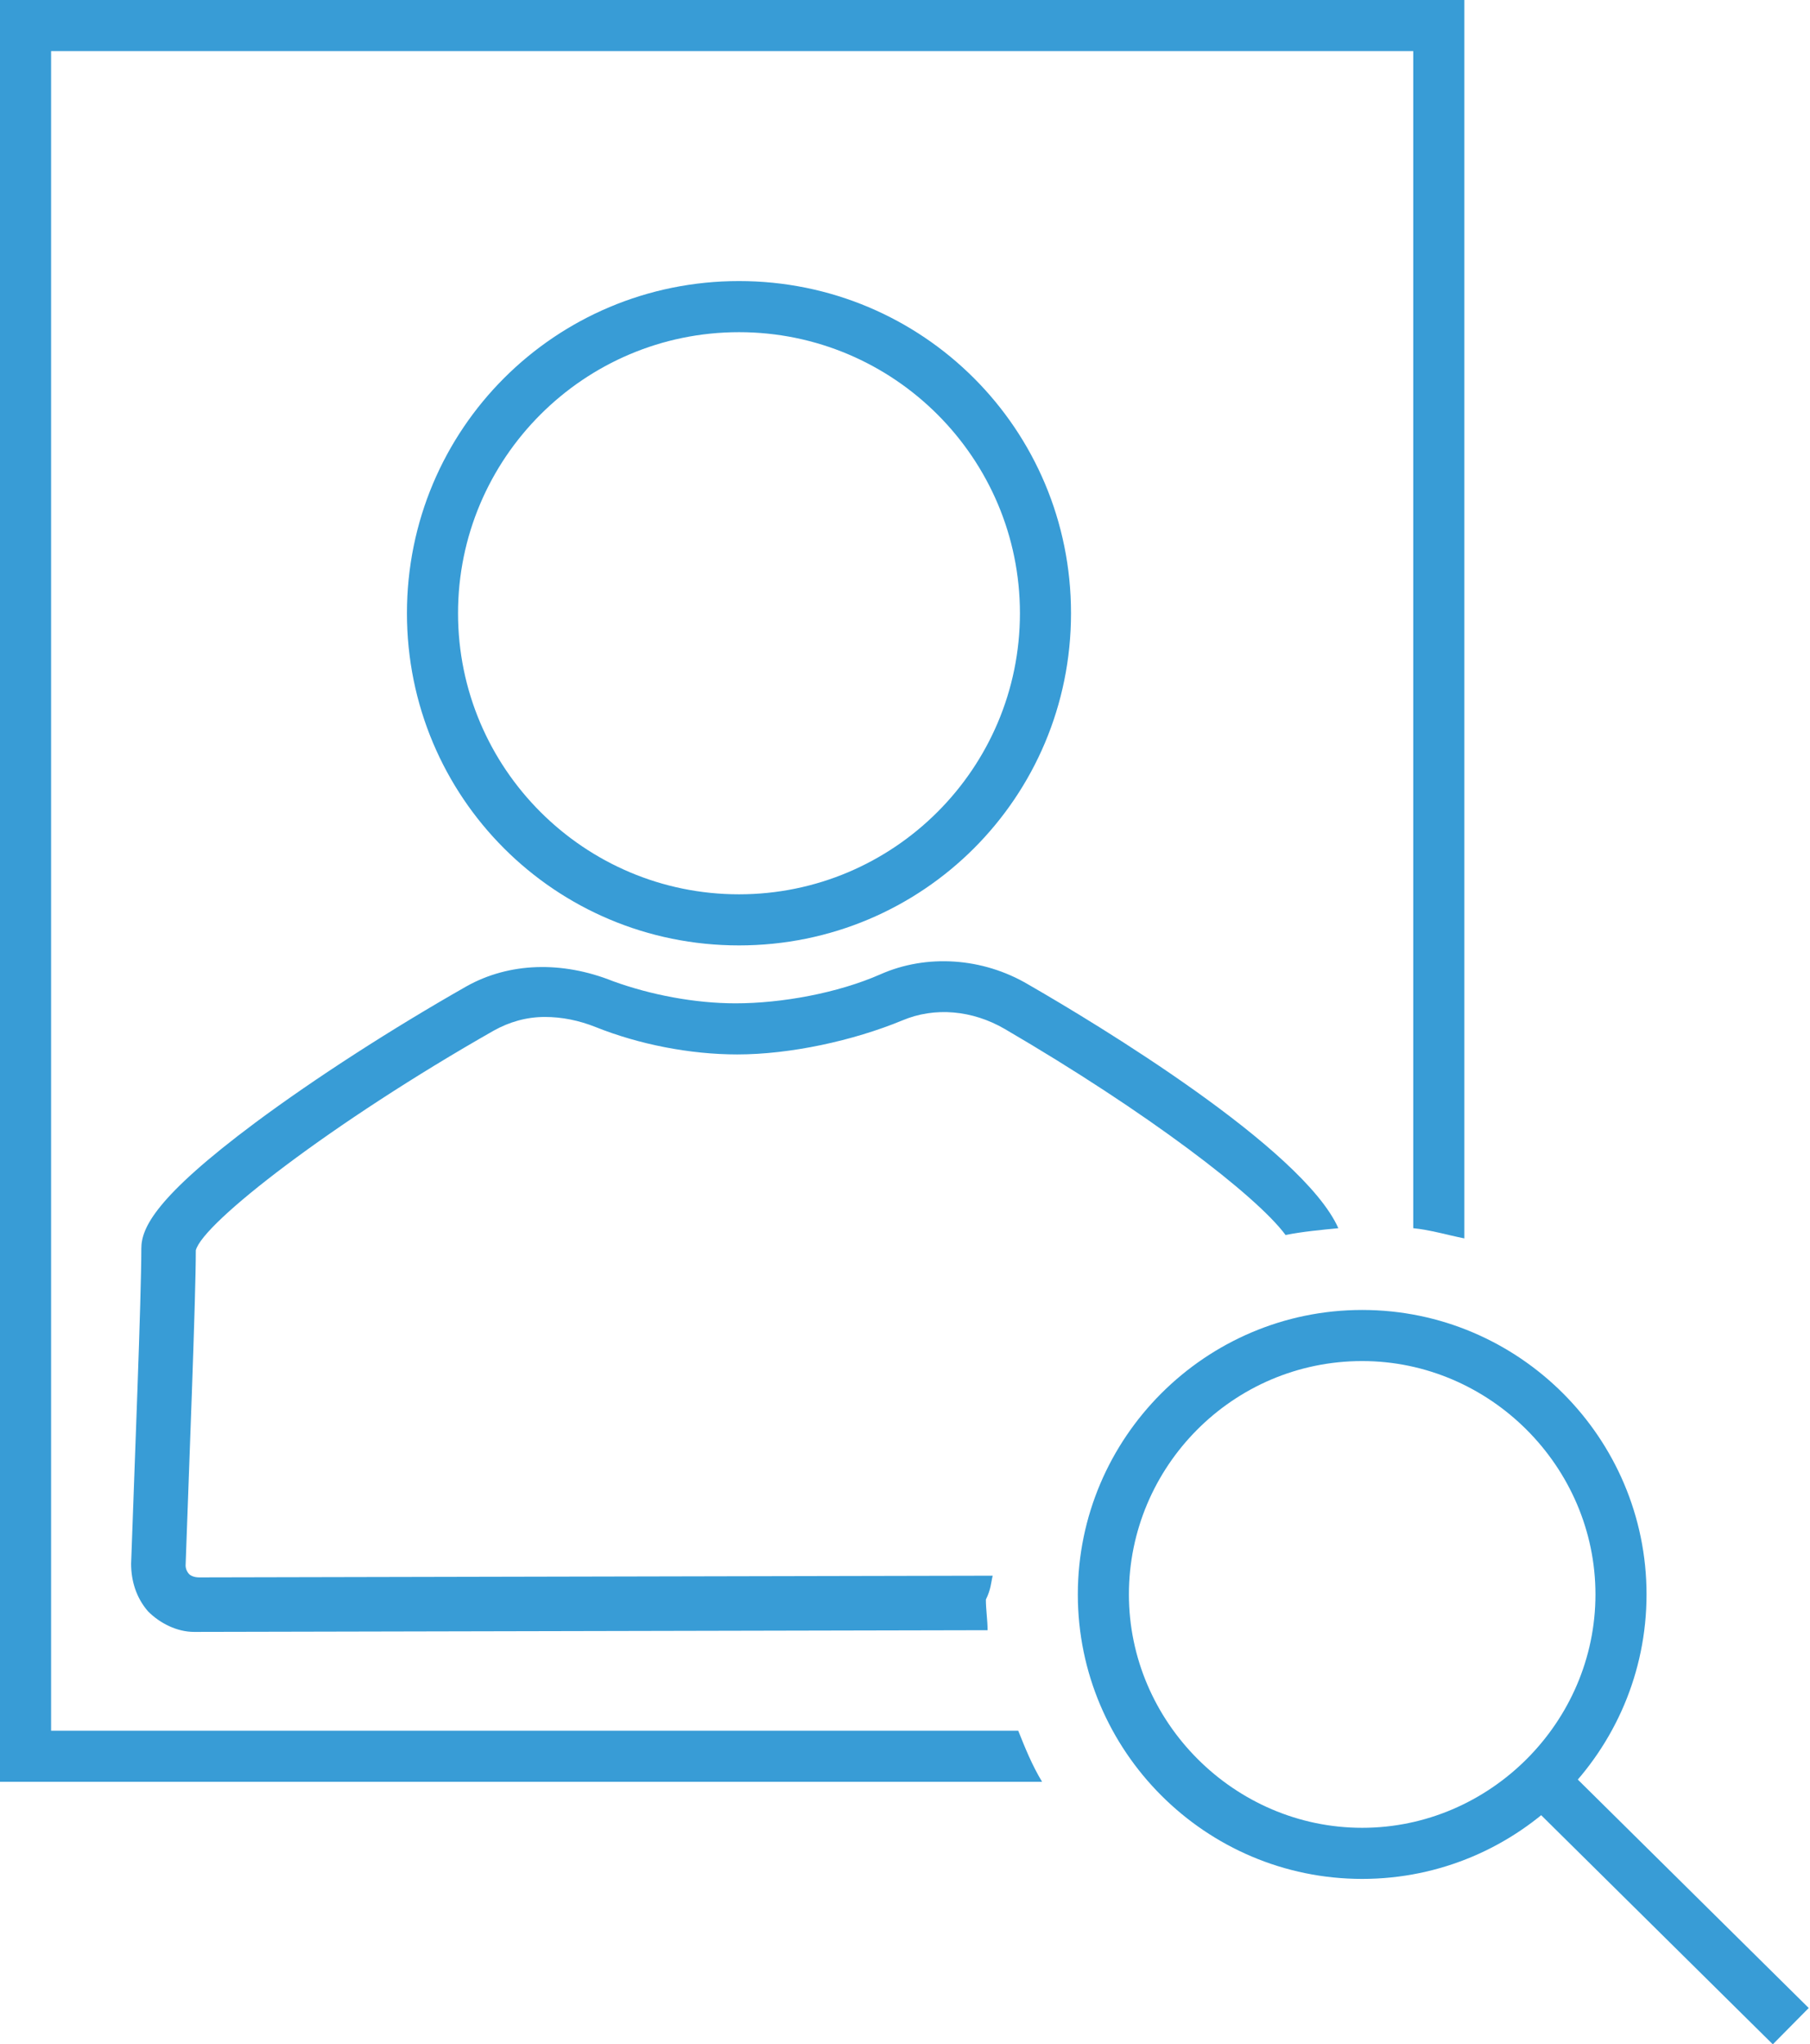<svg version="1.1" id="Layer_1" xmlns="http://www.w3.org/2000/svg" xmlns:xlink="http://www.w3.org/1999/xlink" x="0px" y="0px"
	 viewBox="0 0 106.3 120" style="enable-background:new 0 0 106.3 120;" xml:space="preserve">
<style type="text/css">
	.st0{fill:#389CD6;}
</style>
<g>
	<path class="st0" d="M3,101.6V3h80v69.1c1,0.1,2,0.4,3,0.6V0H0v104.6h61.2c-0.6-1-1-2-1.4-3H3z"/>
	<path class="st0" d="M58.3,92.5l-46.6,0.1c0,0,0,0,0,0c-0.3,0-0.5-0.1-0.6-0.2c-0.1-0.1-0.2-0.3-0.2-0.5c0.2-5.7,0.6-15.7,0.6-18.5
		c0.4-1.6,8-7.5,17.5-12.9c0.9-0.5,1.9-0.8,3-0.8c1,0,2,0.2,3,0.6c2.5,1,5.5,1.6,8.3,1.6c3.1,0,6.8-0.8,9.7-2c1.9-0.8,4.1-0.6,6,0.5
		h0c8.4,4.9,14.8,9.8,16.5,12.1c1-0.2,2.1-0.3,3.1-0.4c-2.1-4.7-14.2-12-18.2-14.3c-2.7-1.6-6-1.8-8.7-0.6c-2.5,1.1-5.8,1.7-8.5,1.7
		c-2.4,0-5-0.5-7.2-1.3c-3-1.2-6.1-1.1-8.6,0.3c-4.4,2.5-8.9,5.4-12.4,8c-5.9,4.4-6.7,6.2-6.7,7.4c0,2.9-0.4,12.8-0.6,18.5
		c0,1,0.3,2,1,2.8c0.7,0.7,1.7,1.2,2.7,1.2c0,0,0,0,0,0l46.6-0.1c0-0.6-0.1-1.2-0.1-1.8C58.2,93.3,58.2,92.9,58.3,92.5z"/>
	<path class="st0" d="M43.4,16.5c-10.8,0-19.5,8.7-19.5,19.5s8.7,19.5,19.5,19.5S62.9,46.8,62.9,36S54.2,16.5,43.4,16.5z M43.4,52.5
		c-9.1,0-16.5-7.4-16.5-16.5s7.4-16.5,16.5-16.5S59.9,26.9,59.9,36S52.5,52.5,43.4,52.5z"/>
	<g>
		<path class="st0" d="M80,110.3c-9.2,0-16.7-7.5-16.7-16.7S70.8,76.9,80,76.9s16.7,7.5,16.7,16.7S89.2,110.3,80,110.3z M80,79.9
			c-7.6,0-13.7,6.2-13.7,13.7s6.2,13.7,13.7,13.7s13.7-6.2,13.7-13.7S87.5,79.9,80,79.9z"/>
	</g>
	<g>	
			<rect x="96.4" y="101.4" transform="matrix(0.703 -0.711 0.711 0.703 -50.395 102.785)" class="st0" width="3" height="20.6"/>
	</g>
</g>
</svg>

